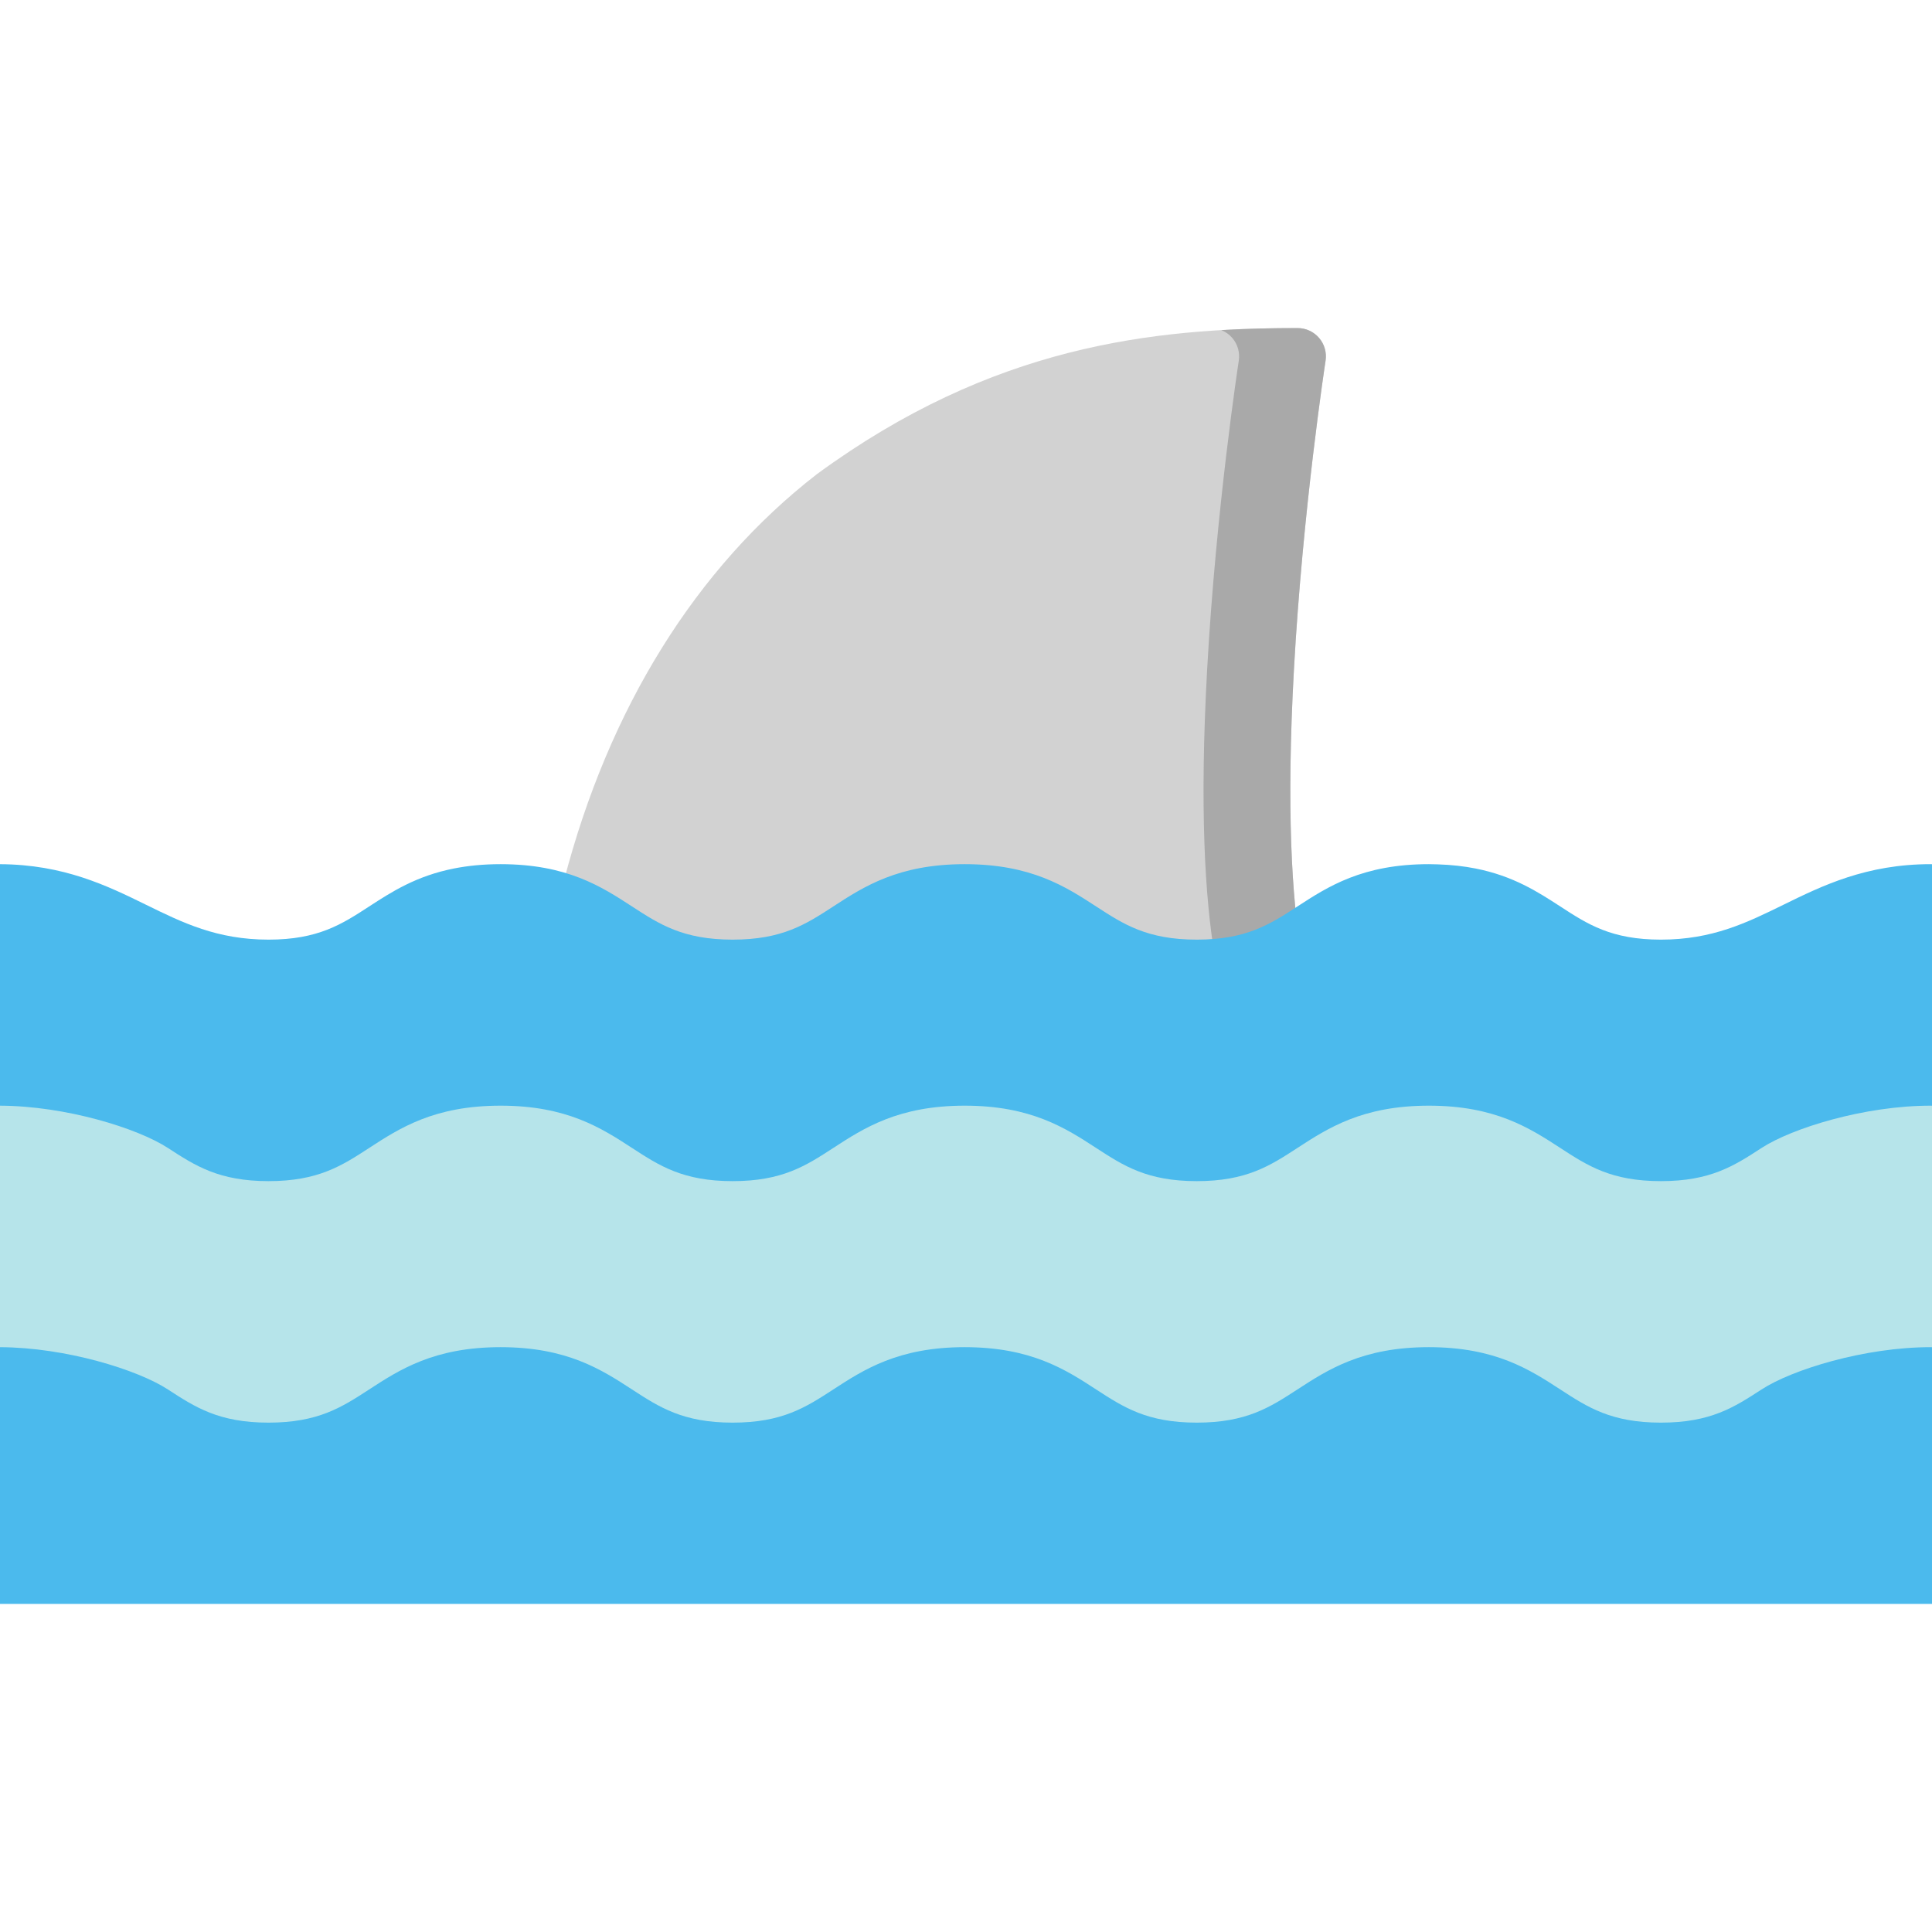 <?xml version="1.0" encoding="iso-8859-1"?>
<!-- Generator: Adobe Illustrator 19.0.0, SVG Export Plug-In . SVG Version: 6.00 Build 0)  -->
<svg version="1.1" id="Capa_1" xmlns="http://www.w3.org/2000/svg" xmlns:xlink="http://www.w3.org/1999/xlink" x="0px" y="0px"
	 viewBox="0 0 512 512" style="enable-background:new 0 0 512 512;" xml:space="preserve">
<path style="fill:#D2D2D2;" d="M362.381,284.504c-1.852,0-4.665-0.41-7.702-3.954c-6.122-7.143-15.793-30.014-11.783-102.946
	c2.343-42.607,8.335-81.625,8.395-82.015c0.335-2.164-0.293-4.366-1.718-6.029c-1.425-1.662-3.505-2.619-5.694-2.619
	c-38.693,0.001-80.893,4.681-127.279,38.63c-0.056,0.041-0.111,0.082-0.166,0.125c-31.966,24.783-55.132,62.045-66.991,107.758
	c-8.903,34.319-8.382,61.075-8.355,62.197c0.097,4.078,3.432,7.323,7.496,7.323c0.041,0,0.082-0.001,0.124-0.001l213.796-3.47
	c4.117-0.067,7.411-3.441,7.378-7.56C369.848,287.825,366.499,284.504,362.381,284.504z"/>
<path style="fill:#A9A9A9;" d="M362.381,284.504c-1.852,0-4.665-0.41-7.702-3.954c-6.122-7.143-15.793-30.014-11.783-102.946
	c2.343-42.607,8.335-81.625,8.395-82.015c0.335-2.164-0.293-4.366-1.718-6.029c-1.425-1.662-3.505-2.619-5.694-2.619
	c-6.637,0-13.379,0.145-20.225,0.544c1.113,0.444,2.121,1.144,2.919,2.075c1.425,1.663,2.053,3.865,1.718,6.029
	c-0.06,0.389-6.053,39.408-8.395,82.015c-4.01,72.932,5.661,95.804,11.783,102.946c3.037,3.544,5.851,3.954,7.702,3.954
	c4.118,0,7.467,3.321,7.5,7.439c0.033,4.119-3.261,7.493-7.378,7.56l-193.14,3.135c0.702,0.218,1.448,0.336,2.22,0.336
	c0.041,0,0.082-0.001,0.124-0.001l213.796-3.47c4.117-0.067,7.411-3.441,7.378-7.56
	C369.848,287.825,366.499,284.504,362.381,284.504z"/>
<path style="fill:#4BBAED;" d="M511.667,229.013c-17.117,0-28.773,5.72-39.056,10.767c-9.675,4.748-18.813,9.233-32.448,9.233
	c-13.151,0-19.413-4.072-26.663-8.787c-5.931-3.857-12.458-8.083-22.461-10.064c-3.004-0.595-6.327-0.982-10.04-1.099
	c-0.769-0.024-1.536-0.05-2.34-0.05c-17.6,0-26.759,5.957-34.84,11.213c-7.249,4.715-13.51,8.787-26.661,8.787
	c-13.15,0-19.412-4.072-26.661-8.787c-8.081-5.256-17.24-11.213-34.839-11.213s-26.757,5.957-34.837,11.213
	c-7.249,4.715-13.509,8.787-26.659,8.787s-19.411-4.072-26.66-8.787c-8.08-5.256-17.24-11.213-34.839-11.213
	c-4.679,0-8.747,0.43-12.371,1.147c-10.008,1.98-16.535,6.208-22.468,10.066c-7.249,4.715-13.51,8.787-26.66,8.787
	c-13.633,0-22.77-4.485-32.444-9.233C28.505,234.767,16.931,229.095,0,229.02v63.997v64v68.042h512V357.03v-64v-64
	C511.889,229.025,511.779,229.013,511.667,229.013z"/>
<path style="fill:#B6E4EA;" d="M466.826,304.226c-7.25,4.715-13.511,8.787-26.663,8.787c-13.151,0-19.413-4.072-26.663-8.787
	c-8.081-5.256-17.241-11.213-34.841-11.213c-17.6,0-26.759,5.957-34.84,11.213c-7.25,4.715-13.51,8.787-26.661,8.787
	c-13.15,0-19.412-4.072-26.661-8.787c-8.081-5.256-17.24-11.213-34.839-11.213s-26.757,5.957-34.837,11.213
	c-7.249,4.715-13.509,8.787-26.659,8.787s-19.411-4.072-26.66-8.787c-8.081-5.256-17.24-11.213-34.839-11.213
	c-17.6,0-26.758,5.957-34.839,11.213c-7.249,4.715-13.51,8.787-26.66,8.787s-19.41-4.072-26.659-8.787
	c-8.03-5.223-26.998-11.135-44.505-11.21v64c17.507,0.074,36.475,5.987,44.505,11.21c7.249,4.715,13.509,8.787,26.659,8.787
	s19.411-4.072,26.66-8.787c8.081-5.256,17.24-11.213,34.839-11.213s26.758,5.957,34.839,11.213c7.249,4.715,13.51,8.787,26.66,8.787
	s19.41-4.072,26.659-8.787c8.081-5.256,17.239-11.213,34.837-11.213c17.599,0,26.758,5.957,34.839,11.213
	c7.249,4.715,13.51,8.787,26.661,8.787s19.412-4.072,26.661-8.787c8.081-5.256,17.24-11.213,34.84-11.213
	c17.6,0,26.76,5.957,34.841,11.213c7.25,4.715,13.512,8.787,26.663,8.787c13.152,0,19.413-4.072,26.663-8.787
	c8.081-5.256,27.241-11.213,44.841-11.213c0.113,0,0.222,0.012,0.333,0.017v-64c-0.111-0.005-0.221-0.017-0.333-0.017
	C494.067,293.013,474.907,298.97,466.826,304.226z"/>
<g>
</g>
<g>
</g>
<g>
</g>
<g>
</g>
<g>
</g>
<g>
</g>
<g>
</g>
<g>
</g>
<g>
</g>
<g>
</g>
<g>
</g>
<g>
</g>
<g>
</g>
<g>
</g>
<g>
</g>
</svg>
